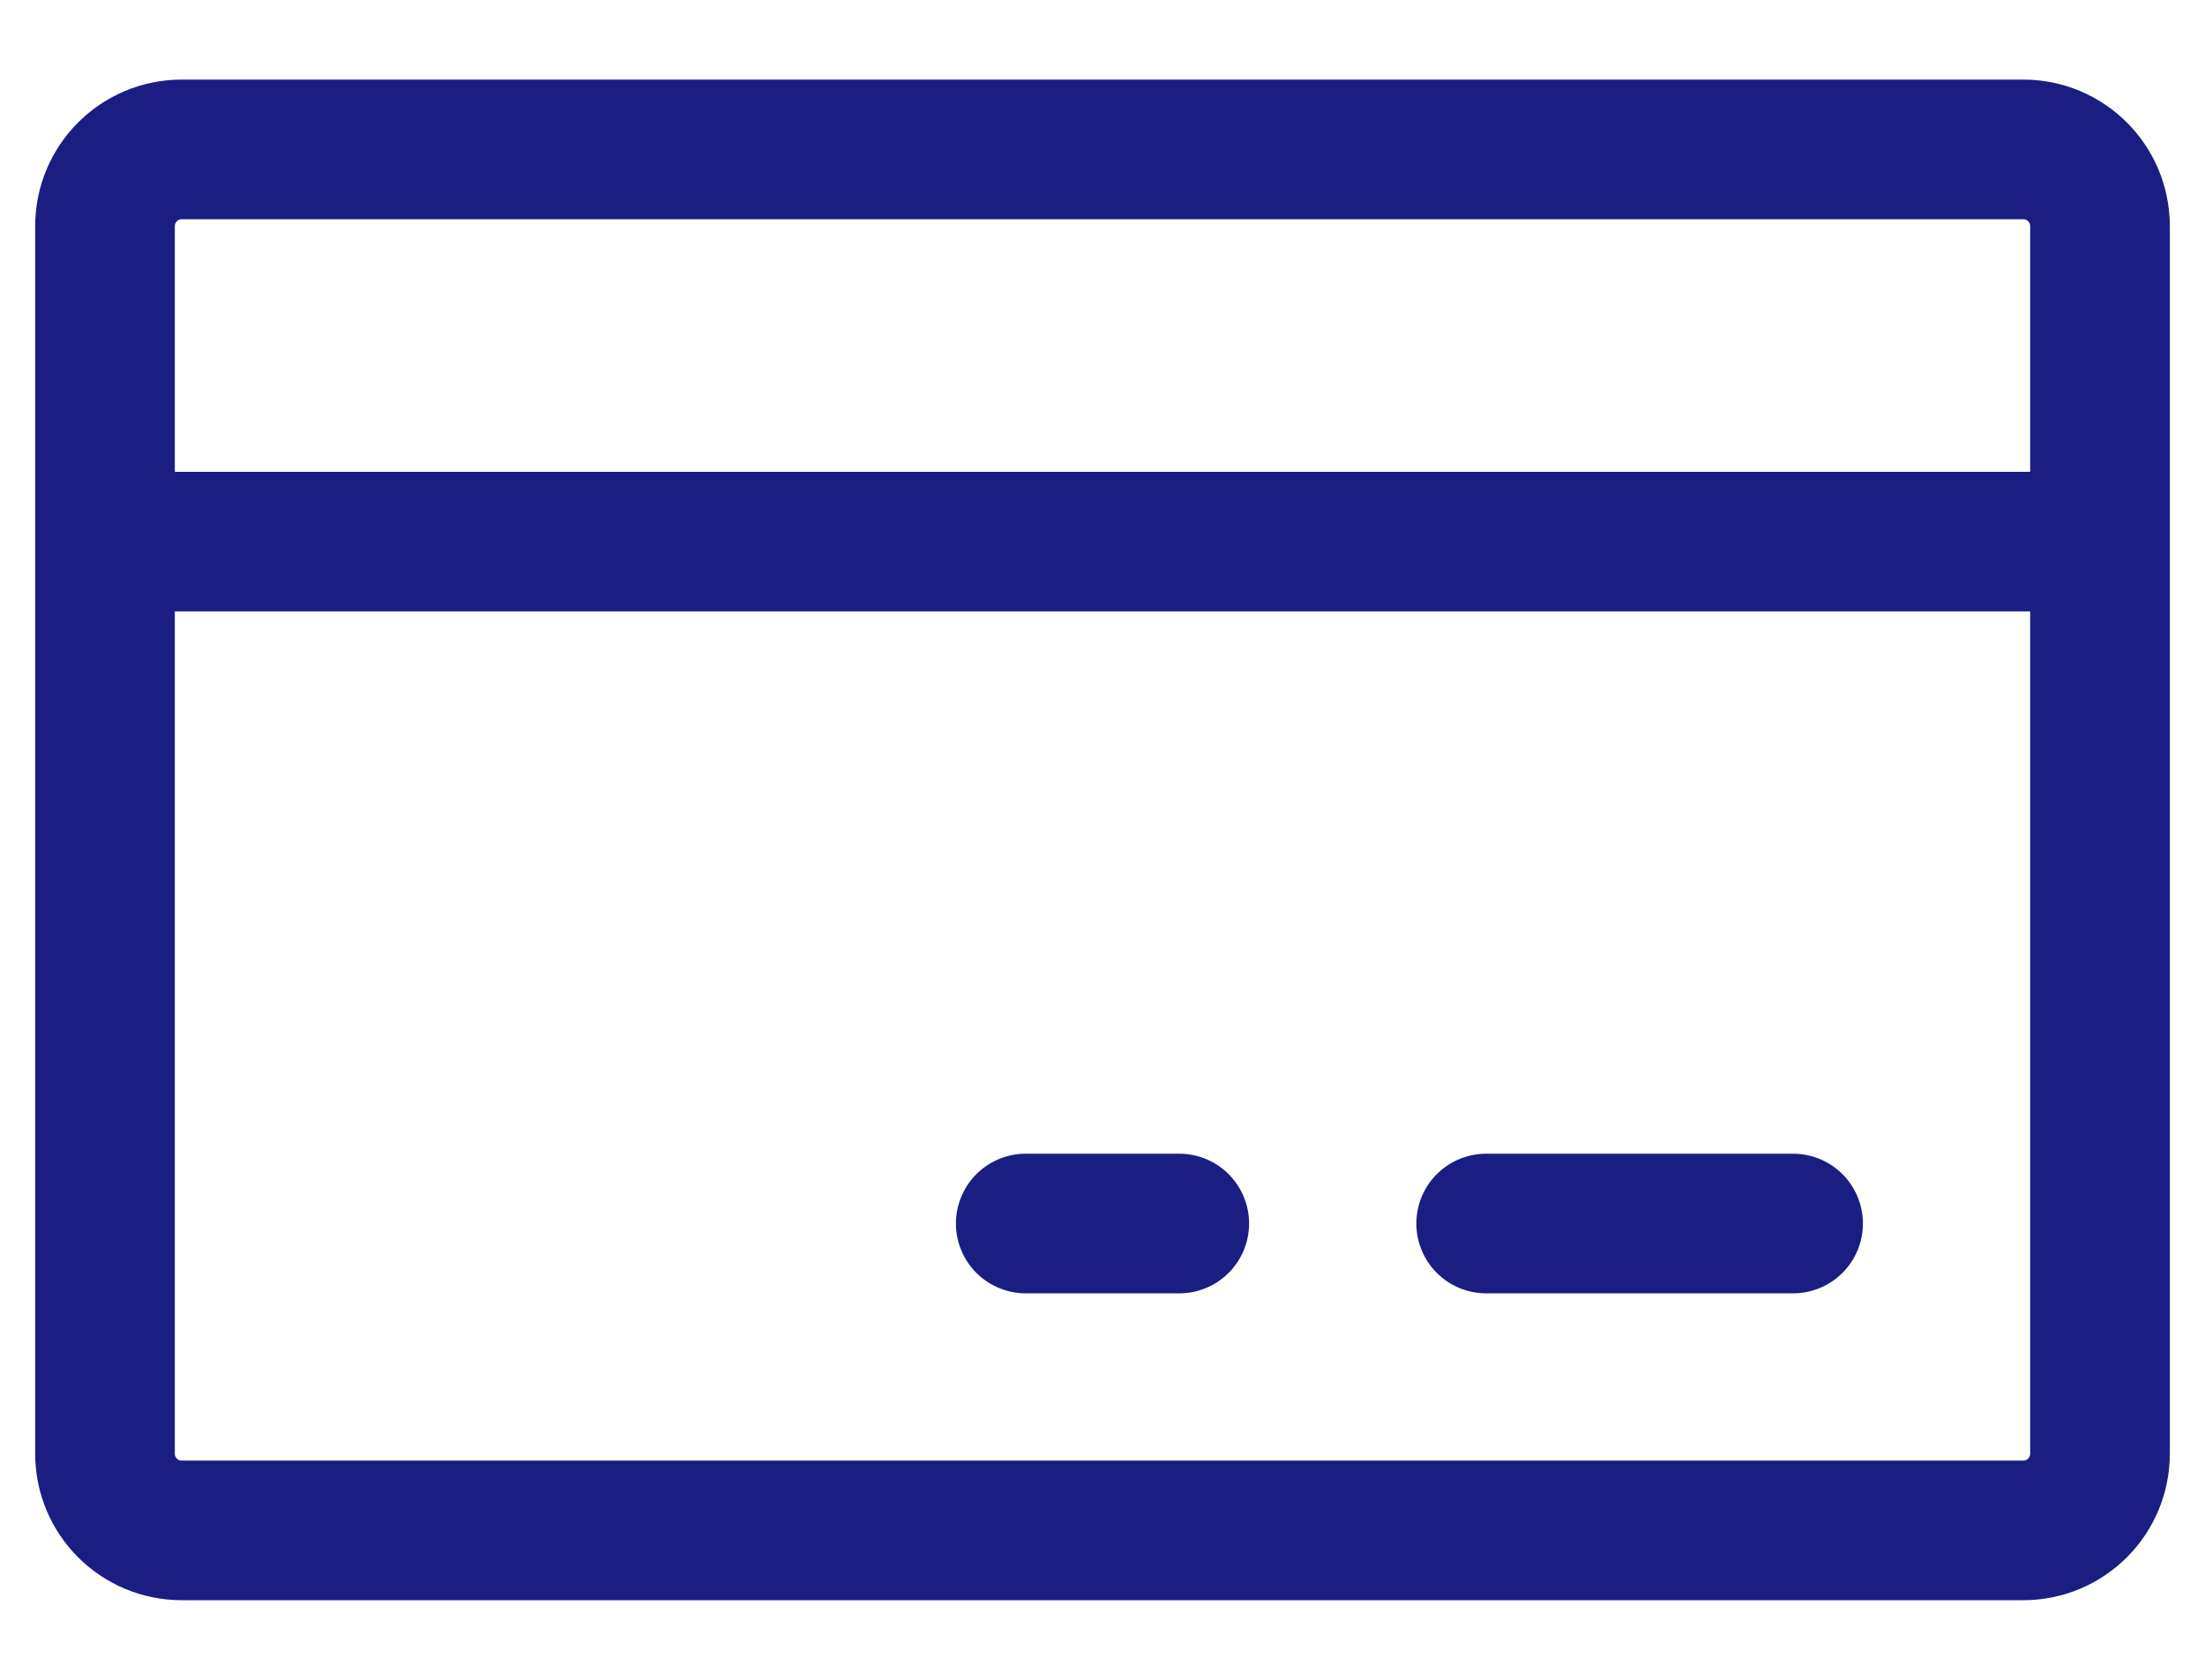 <svg width="21" height="16" viewBox="0 0 21 16" fill="none" xmlns="http://www.w3.org/2000/svg">
<path d="M14.154 11.654H17.077M9.769 11.654H11.231M1 5.159H20M1.731 1.423H19.269C19.673 1.423 20 1.75 20 2.154V13.846C20 14.25 19.673 14.577 19.269 14.577H1.731C1.327 14.577 1 14.25 1 13.846V2.154C1 1.75 1.327 1.423 1.731 1.423Z" stroke="#1A1E82" stroke-width="1.33" stroke-linecap="round" stroke-linejoin="round"/>
</svg>
